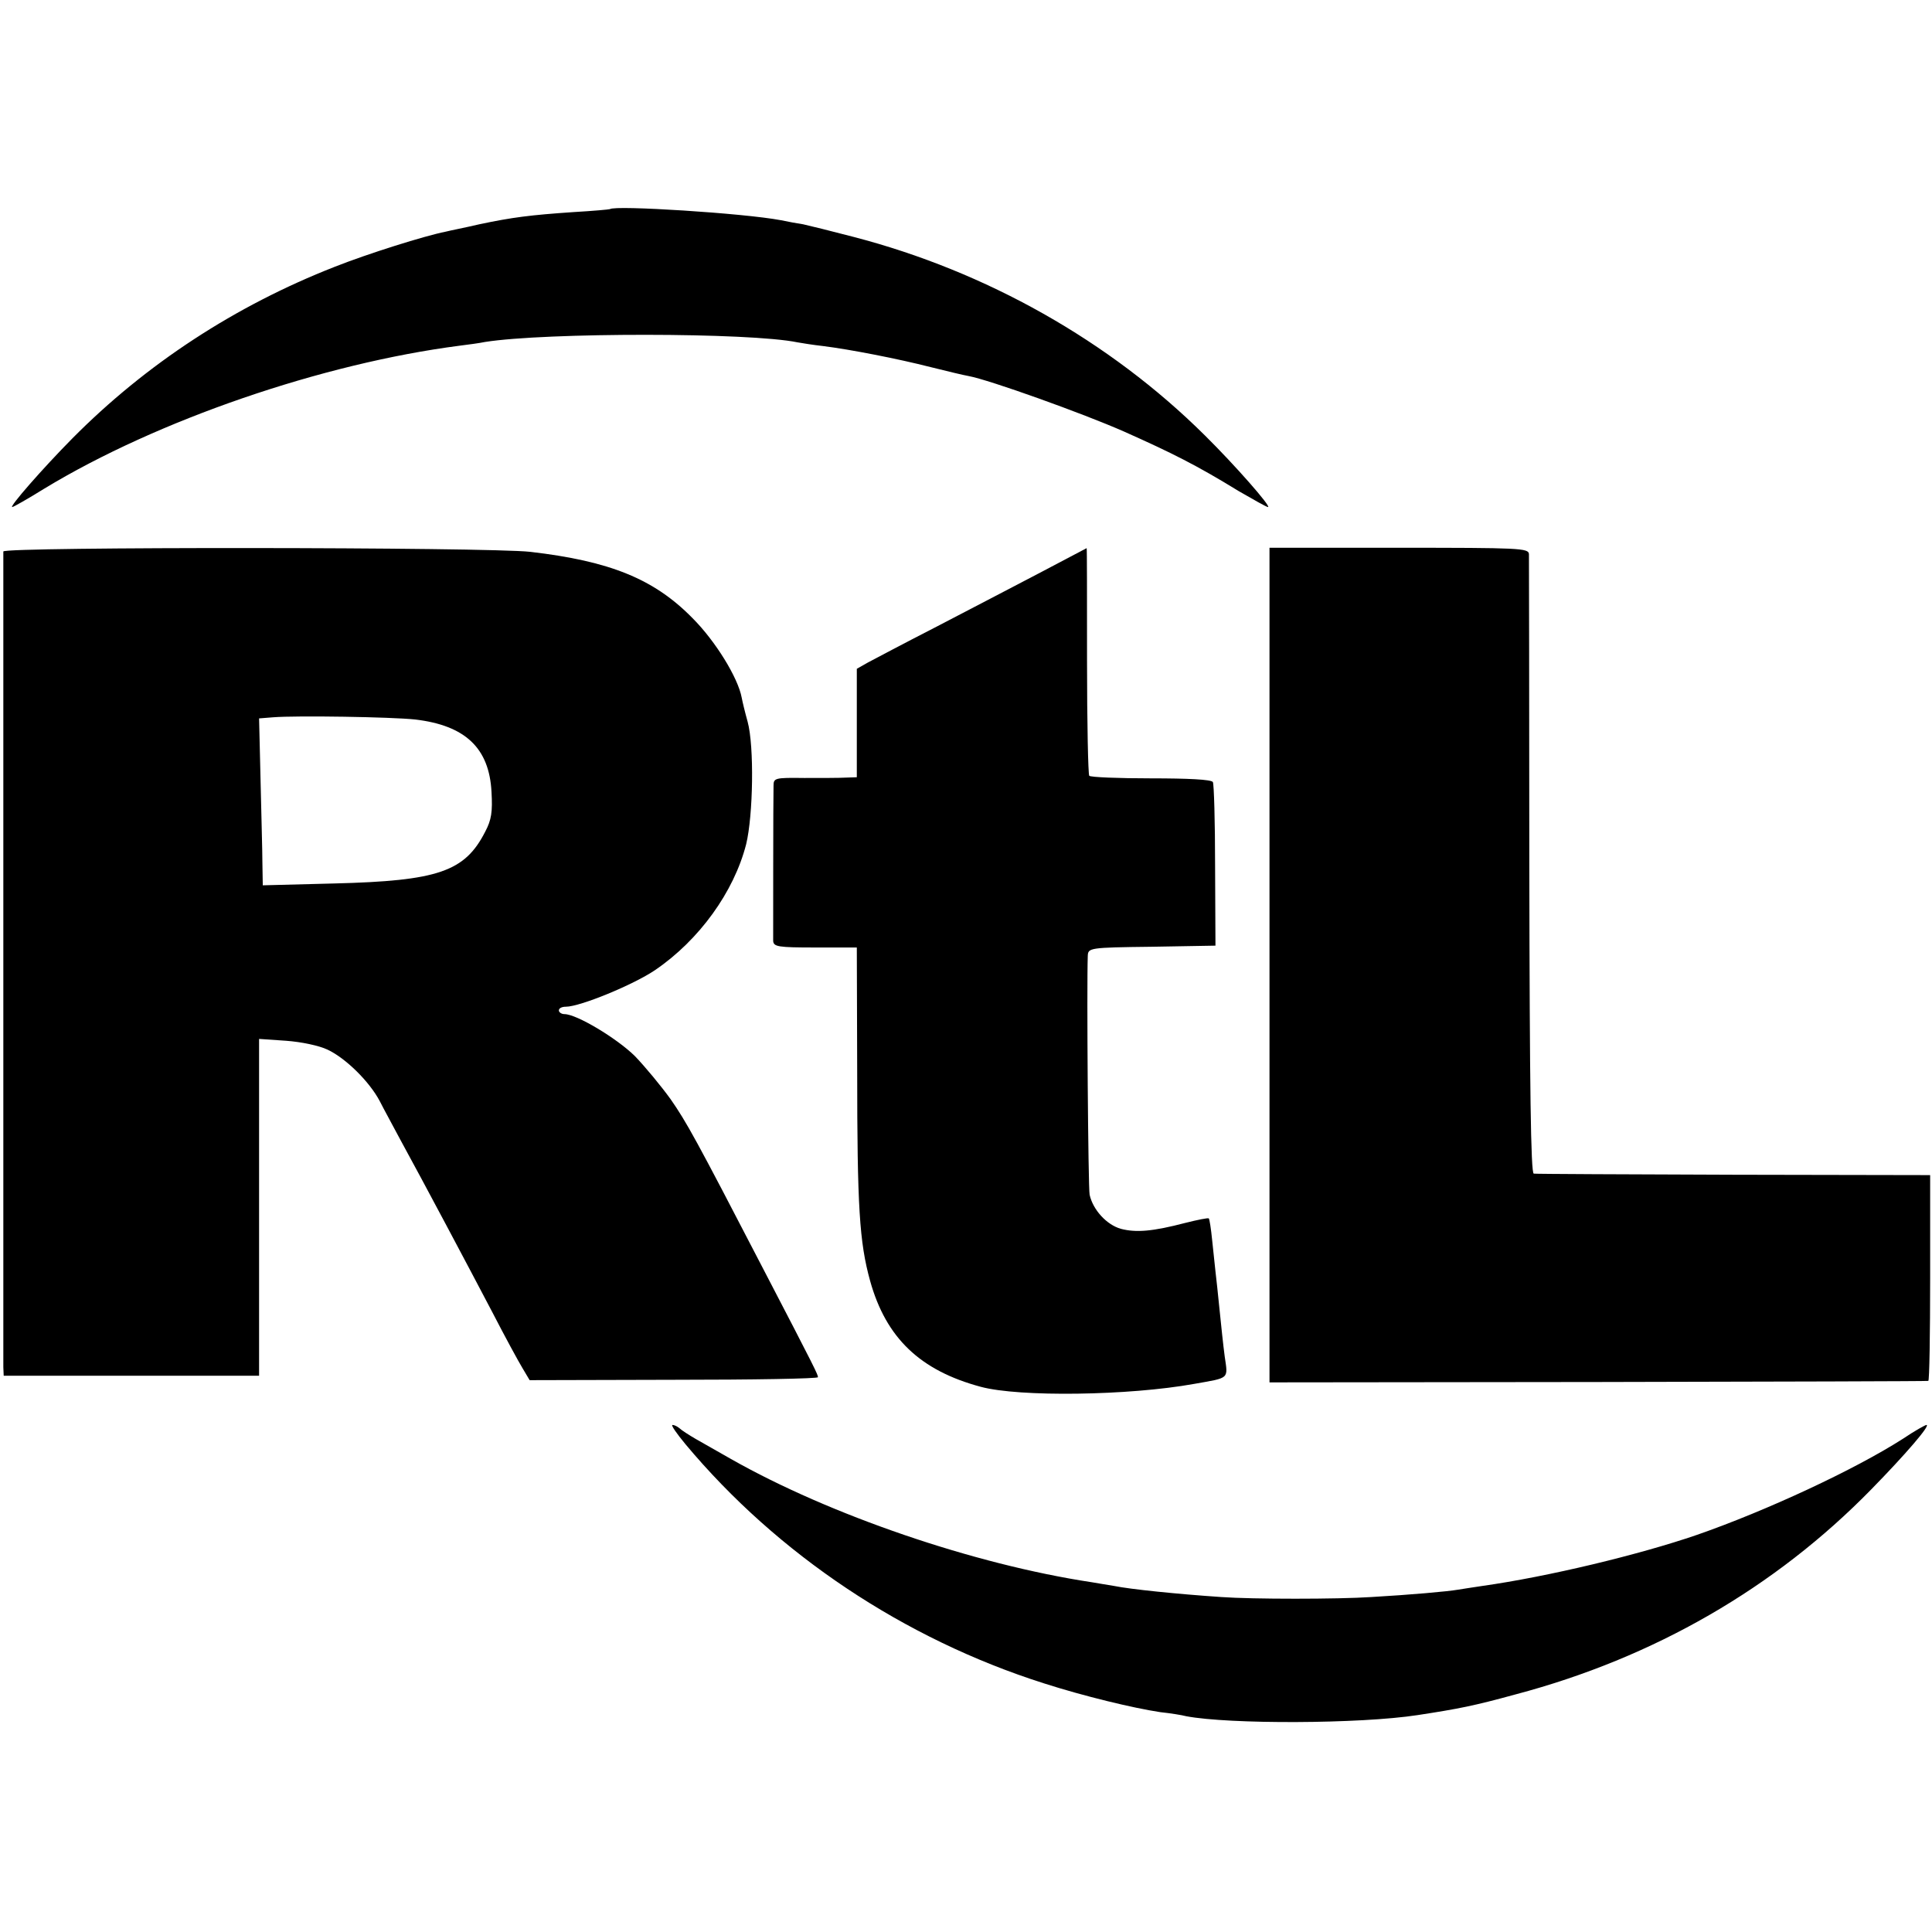 <?xml version="1.0" standalone="no"?>
<!DOCTYPE svg PUBLIC "-//W3C//DTD SVG 20010904//EN"
 "http://www.w3.org/TR/2001/REC-SVG-20010904/DTD/svg10.dtd">
<svg version="1.0" xmlns="http://www.w3.org/2000/svg"
 width="522pt" height="522pt" viewBox="0 0 522 522"
 preserveAspectRatio="xMidYMid meet">
<g transform="translate(0,522) scale(0.1,-0.1)"
fill="#000000" stroke="none">
<path d="M1648 4655 c-2 -1 -46 -5 -98 -8 -117 -8 -165 -14 -255 -33 -38 -9
-80 -17 -91 -20 -56 -11 -209 -59 -300 -95 -268 -105 -509 -262 -709 -464 -80
-81 -171 -185 -162 -185 3 0 42 22 87 50 305 185 751 338 1122 386 24 3 54 7
68 10 164 26 715 26 845 -1 11 -2 42 -7 69 -10 72 -9 201 -34 291 -57 44 -11
90 -22 102 -24 55 -10 309 -101 420 -150 130 -58 196 -91 310 -161 40 -23 75
-43 79 -43 10 0 -89 113 -171 194 -257 255 -591 443 -949 536 -61 16 -122 31
-136 34 -14 2 -41 7 -60 11 -100 19 -449 41 -462 30z"/>
<path d="M9 3730 c0 -13 0 -2173 0 -2204 l1 -23 345 0 345 0 0 455 0 455 73
-5 c41 -3 89 -13 112 -24 49 -23 113 -86 141 -139 11 -22 37 -69 56 -105 64
-117 184 -343 248 -465 34 -66 71 -134 82 -152 l19 -32 389 1 c215 0 390 3
390 7 0 7 -6 20 -147 291 -184 355 -208 398 -251 460 -26 36 -69 88 -97 117
-49 48 -157 113 -190 113 -8 0 -15 5 -15 10 0 6 8 10 19 10 38 0 182 59 241
99 119 81 213 211 246 340 19 78 22 265 4 331 -7 25 -14 54 -16 65 -10 54 -71
153 -133 215 -104 106 -223 154 -438 179 -114 13 -1423 14 -1424 1z m1113
-454 c135 -16 200 -77 206 -196 3 -53 0 -75 -17 -107 -55 -108 -127 -133 -408
-140 l-193 -5 -1 58 c0 33 -3 134 -5 226 l-4 167 38 3 c63 5 319 1 384 -6z"/>
<path d="M2805 3670 c-71 -37 -197 -103 -280 -146 -82 -42 -163 -85 -180 -94
l-30 -17 0 -146 0 -147 -30 -1 c-16 -1 -67 -1 -112 -1 -79 1 -83 0 -83 -21 -1
-34 -1 -400 -1 -419 1 -16 13 -18 114 -18 l112 0 1 -332 c0 -370 6 -464 35
-569 43 -154 135 -242 299 -286 104 -28 400 -24 577 8 96 17 91 12 82 74 -4
30 -10 87 -14 127 -4 40 -9 87 -11 103 -2 17 -6 55 -9 85 -3 30 -7 56 -9 58
-2 2 -31 -4 -63 -12 -88 -23 -133 -27 -175 -16 -38 11 -75 51 -84 92 -4 19 -8
565 -5 645 1 22 3 23 173 25 l172 3 -1 216 c0 119 -3 221 -6 226 -4 7 -68 10
-167 10 -88 0 -164 3 -167 7 -3 3 -6 143 -6 311 0 168 0 305 -1 304 0 0 -59
-31 -131 -69z"/>
<path d="M3430 2612 l0 -1127 888 1 c488 1 889 2 892 3 3 0 5 126 5 279 l0
277 -530 1 c-292 1 -535 2 -541 3 -8 1 -11 229 -12 829 0 455 -1 835 -1 845
-1 16 -25 17 -351 17 l-350 0 0 -1128z"/>
<path d="M1852 1318 c249 -298 591 -526 968 -646 109 -35 242 -67 315 -78 28
-3 59 -8 70 -11 116 -22 469 -21 625 3 111 17 152 25 265 56 374 99 701 288
961 554 92 94 161 174 149 174 -3 0 -32 -16 -63 -37 -131 -84 -370 -195 -557
-260 -157 -54 -403 -113 -580 -138 -22 -3 -51 -8 -65 -10 -28 -5 -131 -14
-235 -20 -91 -6 -322 -6 -405 0 -119 8 -246 21 -290 30 -14 2 -41 7 -60 10
-318 48 -709 182 -975 333 -33 19 -76 43 -95 54 -19 11 -39 24 -44 29 -6 5
-14 9 -19 9 -5 0 11 -23 35 -52z"/>
</g>
</svg>
